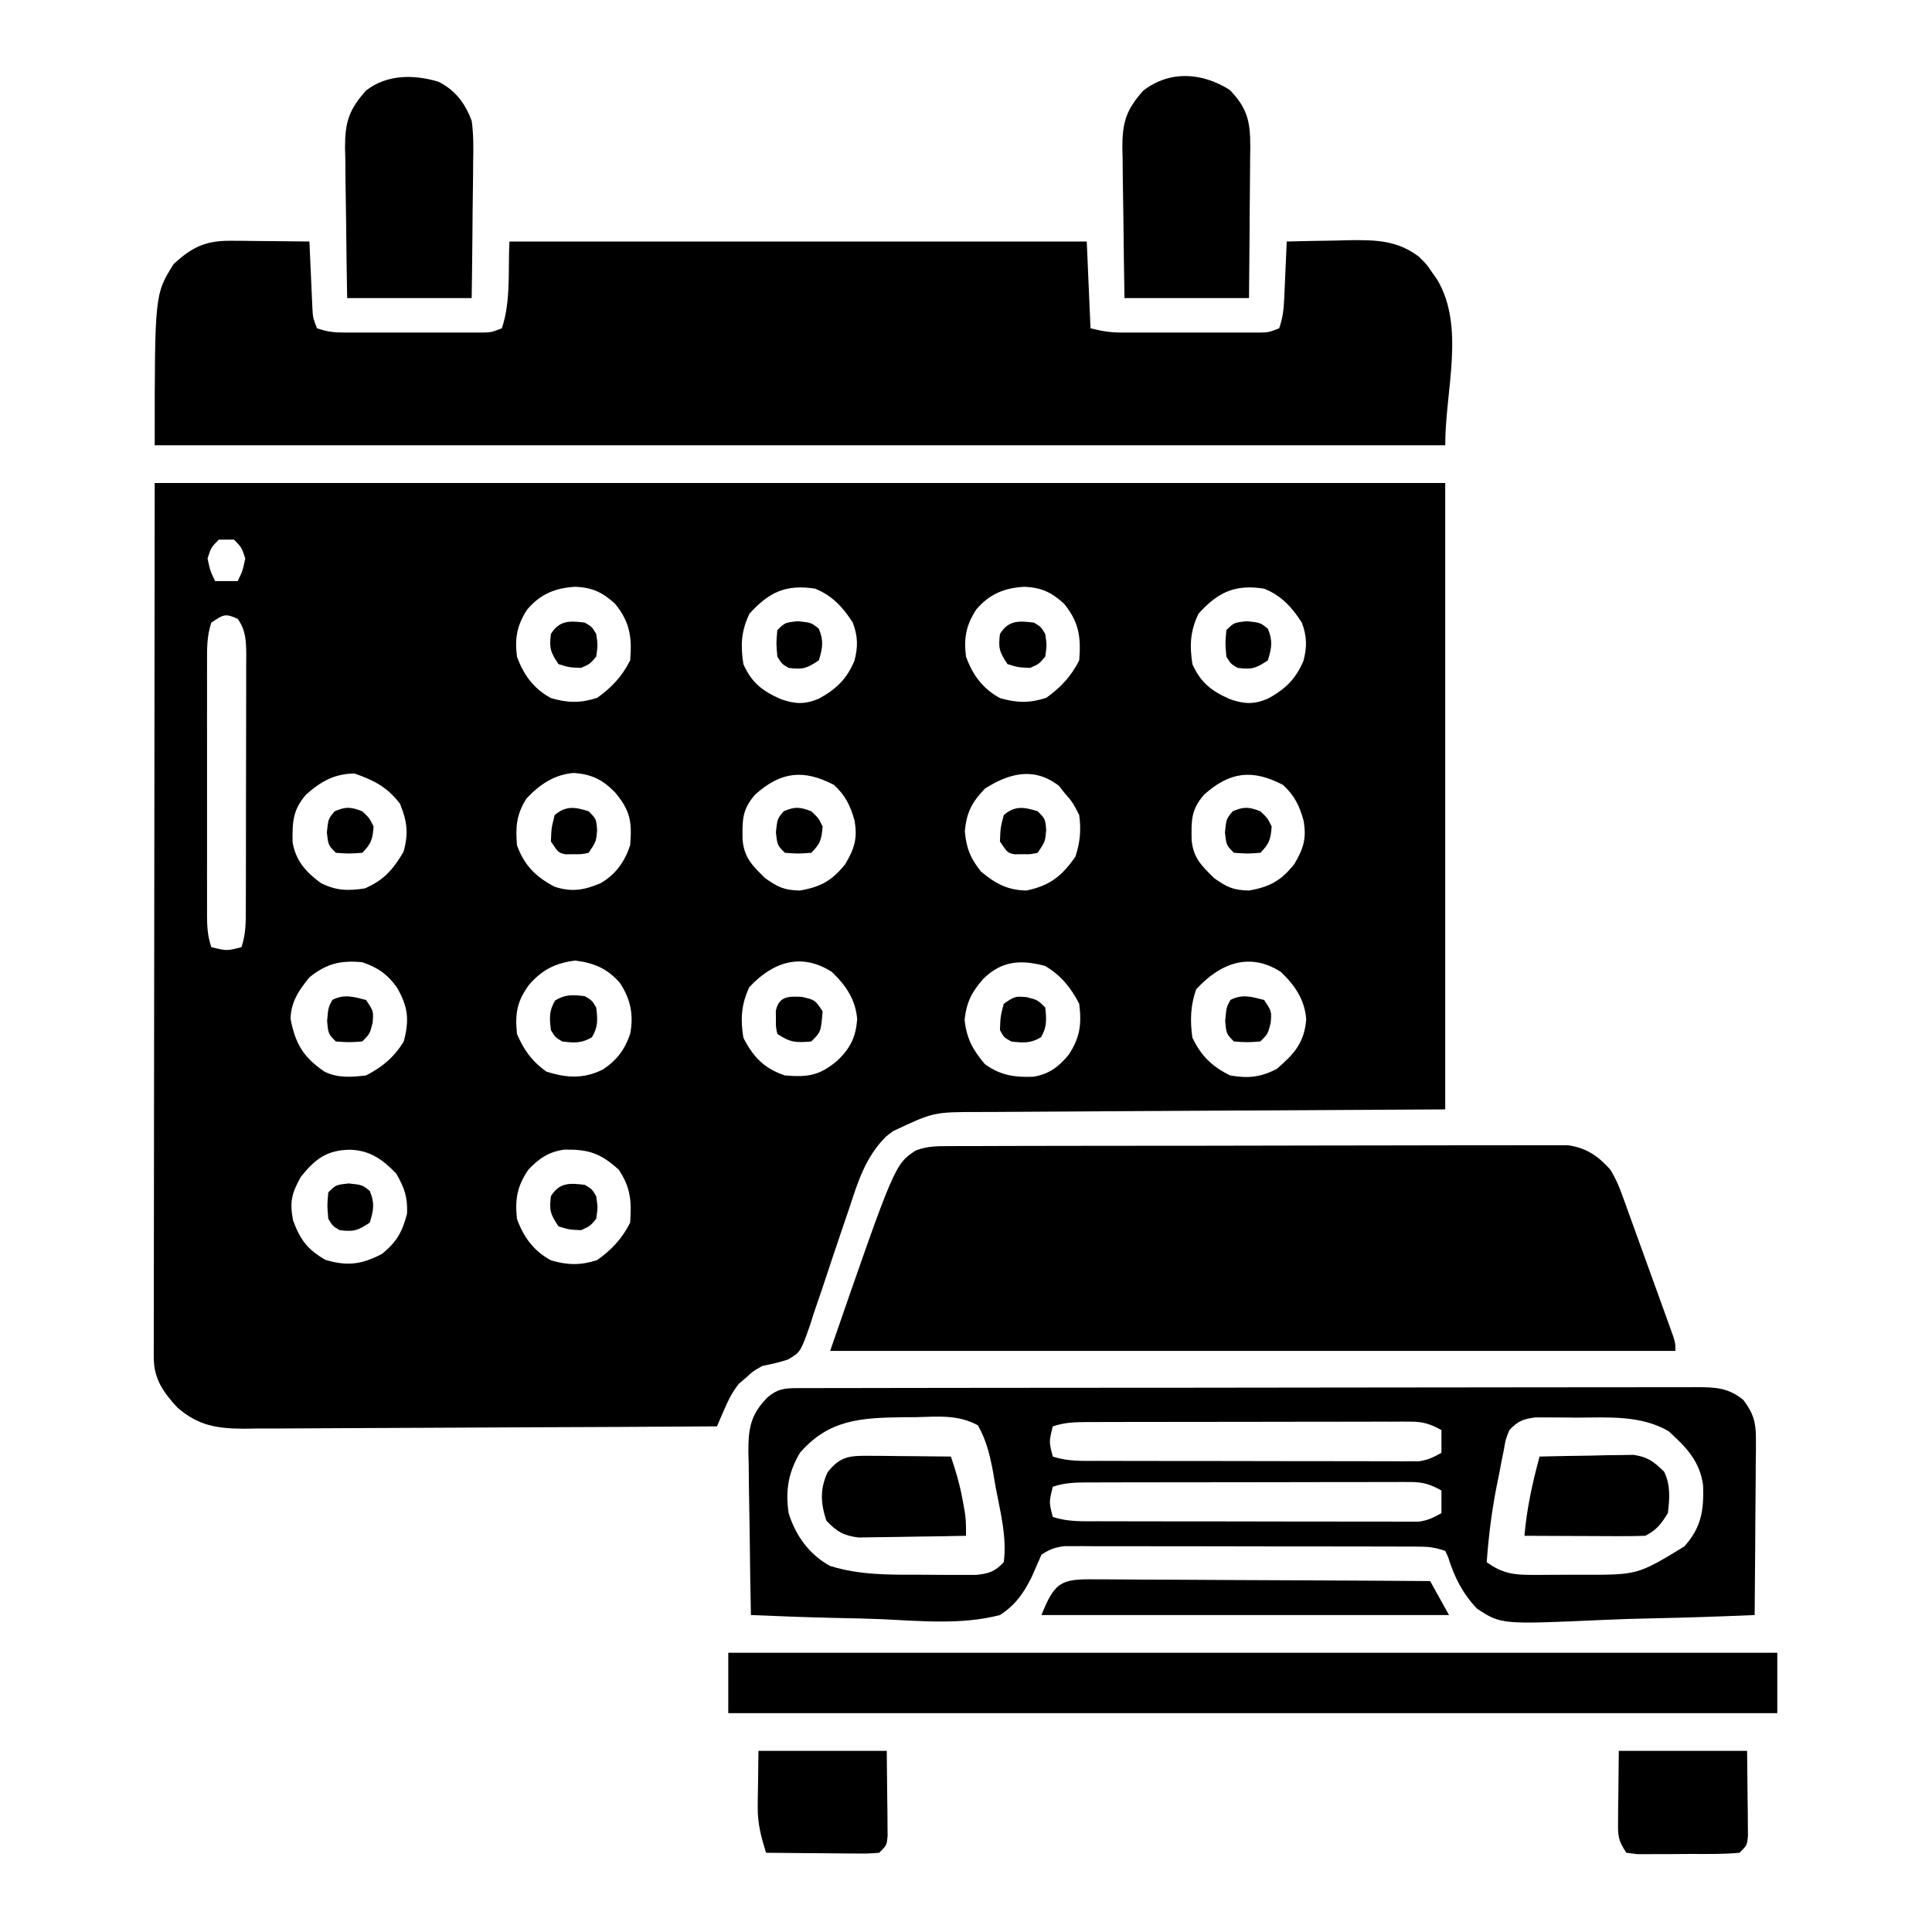 <?xml version="1.0" encoding="UTF-8"?>
<svg version="1.1" xmlns="http://www.w3.org/2000/svg" width="512" height="512">
<path d="M0 0 C112.86 0 225.72 0 342 0 C342 54.78 342 109.56 342 166 C276.062 166.375 276.062 166.375 255.27 166.478 C249.1 166.518 249.1 166.518 242.93 166.56 C240.19 166.578 237.45 166.593 234.709 166.603 C230.55 166.618 226.39 166.649 222.231 166.681 C221.017 166.683 219.803 166.685 218.553 166.688 C206.416 166.702 206.416 166.702 195.688 171.75 C194.765 172.454 194.765 172.454 193.824 173.172 C188.323 178.685 186.364 185.162 183.988 192.418 C183.224 194.664 182.457 196.909 181.689 199.154 C180.493 202.678 179.307 206.204 178.15 209.741 C177.024 213.166 175.854 216.573 174.676 219.98 C174.341 221.04 174.006 222.099 173.661 223.191 C171.137 230.334 171.137 230.334 167.791 232.293 C165.532 233.039 163.327 233.527 161 234 C158.527 235.397 158.527 235.397 156.688 237.125 C156.073 237.643 155.458 238.161 154.824 238.695 C153.015 240.981 152.039 242.982 150.886 245.644 C150.531 246.459 150.176 247.273 149.811 248.112 C149.543 248.735 149.276 249.358 149 250 C131.536 250.117 114.073 250.205 96.609 250.259 C88.5 250.285 80.391 250.32 72.282 250.377 C65.212 250.427 58.142 250.459 51.072 250.47 C47.33 250.477 43.589 250.492 39.847 250.529 C35.665 250.569 31.483 250.57 27.301 250.568 C25.45 250.595 25.45 250.595 23.563 250.622 C16.412 250.579 11.481 249.792 6 245 C2.295 241.003 -0.252 237.362 -0.246 231.822 C-0.25 230.992 -0.254 230.161 -0.258 229.306 C-0.252 228.4 -0.247 227.493 -0.241 226.56 C-0.242 225.595 -0.244 224.63 -0.246 223.636 C-0.249 220.384 -0.238 217.133 -0.227 213.882 C-0.226 211.518 -0.227 209.155 -0.228 206.792 C-0.228 200.452 -0.217 194.112 -0.203 187.773 C-0.191 181.828 -0.191 175.883 -0.189 169.938 C-0.179 152.542 -0.151 135.146 -0.125 117.75 C-0.084 78.892 -0.043 40.035 0 0 Z M17 15 C14.957 17.071 14.957 17.071 14 20 C14.699 23.268 14.699 23.268 16 26 C17.98 26 19.96 26 22 26 C23.301 23.268 23.301 23.268 24 20 C23.043 17.071 23.043 17.071 21 15 C19.68 15 18.36 15 17 15 Z M98.68 33.578 C96.03 37.692 95.373 41.07 96 46 C97.746 50.851 100.429 54.517 105 57 C109.418 58.291 112.87 58.37 117.25 56.938 C121.044 54.264 123.899 51.203 126 47 C126.52 40.87 125.934 36.841 122 32 C118.637 28.949 116.029 27.735 111.562 27.5 C106.194 27.78 102.166 29.411 98.68 33.578 Z M157.625 34.625 C155.417 39.211 155.218 42.998 156 48 C158.209 52.971 161.144 55.181 165.992 57.301 C169.749 58.609 172.313 58.712 176.008 57.152 C180.586 54.661 183.408 51.943 185.434 47.109 C186.413 43.461 186.349 40.539 185 37 C182.382 32.925 179.553 29.818 175 28 C167.339 26.802 162.831 28.871 157.625 34.625 Z M217.68 33.578 C215.03 37.692 214.373 41.07 215 46 C216.746 50.851 219.429 54.517 224 57 C228.418 58.291 231.87 58.37 236.25 56.938 C240.044 54.264 242.899 51.203 245 47 C245.52 40.87 244.934 36.841 241 32 C237.637 28.949 235.029 27.735 230.562 27.5 C225.194 27.78 221.166 29.411 217.68 33.578 Z M276.625 34.625 C274.417 39.211 274.218 42.998 275 48 C277.209 52.971 280.144 55.181 284.992 57.301 C288.749 58.609 291.313 58.712 295.008 57.152 C299.586 54.661 302.408 51.943 304.434 47.109 C305.413 43.461 305.349 40.539 304 37 C301.382 32.925 298.553 29.818 294 28 C286.339 26.802 281.831 28.871 276.625 34.625 Z M15 37 C13.799 40.603 13.86 43.887 13.871 47.637 C13.869 48.413 13.867 49.189 13.865 49.988 C13.861 52.554 13.864 55.121 13.867 57.688 C13.867 59.47 13.866 61.252 13.864 63.034 C13.863 66.77 13.865 70.505 13.87 74.241 C13.875 79.033 13.872 83.825 13.866 88.617 C13.862 92.297 13.864 95.977 13.866 99.658 C13.867 101.425 13.866 103.192 13.864 104.959 C13.861 107.427 13.865 109.895 13.871 112.363 C13.869 113.096 13.867 113.828 13.864 114.583 C13.877 117.666 14.017 120.051 15 123 C19.102 124.015 19.102 124.015 23 123 C24.199 119.403 24.148 116.123 24.145 112.379 C24.149 111.605 24.152 110.831 24.155 110.033 C24.165 107.471 24.167 104.909 24.168 102.348 C24.171 100.568 24.175 98.788 24.178 97.008 C24.184 93.277 24.186 89.545 24.185 85.814 C24.185 81.031 24.199 76.248 24.216 71.465 C24.227 67.789 24.229 64.113 24.229 60.437 C24.23 58.674 24.234 56.91 24.242 55.147 C24.252 52.681 24.249 50.216 24.243 47.75 C24.251 46.657 24.251 46.657 24.26 45.541 C24.237 41.893 24.141 39.04 22 36 C18.633 34.479 18.225 34.85 15 37 Z M98.562 83.562 C95.875 87.754 95.591 91.09 96 96 C97.94 101.311 100.952 104.375 106 107 C110.565 108.488 113.783 107.885 118.102 106.09 C122.154 103.764 124.525 100.426 126 96 C126.502 89.875 126.099 86.875 122 82 C118.728 78.637 115.864 77.212 111.121 76.836 C105.912 77.239 102.08 79.865 98.562 83.562 Z M159.125 82.562 C155.628 86.574 155.715 89.354 155.789 94.531 C156.202 99.361 158.446 101.458 161.812 104.75 C165.207 107.146 166.884 107.916 171 108 C176.538 107.028 179.486 105.392 183 101 C185.467 96.861 186.308 94.055 185.438 89.375 C184.336 85.472 183.039 82.792 180 80 C171.935 75.824 166.001 76.434 159.125 82.562 Z M220 81 C216.562 84.614 215.168 87.253 214.688 92.25 C215.063 96.754 216.185 99.499 219 103 C222.84 106.172 225.985 107.9 231 108 C237.193 106.73 240.46 104.149 244 99 C245.241 95.277 245.542 91.868 245 88 C243.308 84.669 243.308 84.669 241 82 C240.546 81.422 240.093 80.845 239.625 80.25 C232.985 75.142 226.43 76.907 220 81 Z M278.125 82.562 C274.628 86.574 274.715 89.354 274.789 94.531 C275.202 99.361 277.446 101.458 280.812 104.75 C284.207 107.146 285.884 107.916 290 108 C295.538 107.028 298.486 105.392 302 101 C304.467 96.861 305.308 94.055 304.438 89.375 C303.336 85.472 302.039 82.792 299 80 C290.935 75.824 285.001 76.434 278.125 82.562 Z M40.125 82.562 C36.574 86.636 36.476 89.799 36.531 95.098 C37.339 100.101 40.01 103.03 44 106 C48.095 108.055 51.184 108.124 55.688 107.438 C60.763 105.235 63.133 102.455 65.938 97.75 C67.305 92.925 66.898 89.61 65 85 C61.632 80.574 58.117 78.801 53 77 C47.671 77 43.994 79.114 40.125 82.562 Z M41 131 C38.189 134.476 36.105 137.474 36 142 C37.262 148.638 39.436 152.212 45 156 C48.474 157.737 52.202 157.461 56 157 C60.351 154.783 63.442 152.169 66 148 C67.504 142.267 67.172 138.916 64.246 133.762 C61.743 130.222 59.066 128.355 55 127 C49.215 126.444 45.464 127.4 41 131 Z M99.188 133 C95.97 137.413 95.469 140.603 96 146 C97.828 150.294 100.003 153.291 103.812 156 C109.201 157.691 113.685 157.954 118.75 155.438 C122.444 153.029 124.57 150.163 126 146 C126.965 140.949 126.126 136.849 123.328 132.543 C120.005 128.682 116.43 127.176 111.438 126.562 C106.121 127.239 102.68 128.977 99.188 133 Z M157.562 133.625 C155.445 138.199 155.194 142.04 156 147 C158.613 152.133 161.539 155.18 167 157 C173.125 157.502 176.125 157.099 181 153 C184.363 149.728 185.788 146.864 186.164 142.121 C185.761 136.912 183.135 133.08 179.438 129.562 C171.235 124.305 163.676 127.041 157.562 133.625 Z M219.559 131.434 C216.494 134.935 215.168 137.57 214.625 142.188 C215.113 147.149 216.791 150.231 220 154 C224.099 156.981 227.867 157.544 232.824 157.344 C237.001 156.684 239.625 154.692 242.254 151.457 C245.235 146.918 245.681 143.36 245 138 C242.754 133.674 240.191 130.514 236 128 C229.621 126.275 224.473 126.546 219.559 131.434 Z M276 134.188 C274.469 138.494 274.355 142.487 275 147 C277.329 151.838 280.181 154.636 285 157 C289.716 157.83 293.03 157.494 297.312 155.312 C301.894 151.37 304.664 148.417 305.164 142.121 C304.761 136.912 302.135 133.08 298.438 129.562 C290.028 124.172 282.224 127.38 276 134.188 Z M38.688 183.938 C36.268 188.329 35.715 190.549 36.688 195.5 C38.607 200.619 40.493 203.131 45.25 205.875 C51.091 207.627 54.942 207.087 60.312 204.25 C64.176 201.016 65.615 198.485 66.875 193.625 C67.028 189.175 66.213 186.855 64 183 C60.333 179.215 57.058 176.859 51.75 176.688 C45.622 176.776 42.446 179.163 38.688 183.938 Z M99 182 C96.051 186.376 95.439 189.768 96 195 C97.746 199.851 100.429 203.517 105 206 C109.418 207.291 112.87 207.37 117.25 205.938 C121.044 203.264 123.899 200.203 126 196 C126.374 190.393 126.185 186.832 123 182 C118.131 177.606 115.059 176.582 108.609 176.656 C104.445 177.205 101.853 178.988 99 182 Z " fill="#000000" transform="translate(41,128)"/>
<path d="M0 0 C1.808 0.01 1.808 0.01 3.652 0.02 C5.534 0.045 5.534 0.045 7.453 0.07 C8.723 0.079 9.993 0.088 11.301 0.098 C14.435 0.121 17.569 0.154 20.703 0.195 C20.728 0.785 20.753 1.376 20.779 1.984 C20.895 4.659 21.018 7.333 21.141 10.008 C21.18 10.937 21.219 11.865 21.26 12.822 C21.302 13.715 21.344 14.608 21.387 15.527 C21.442 16.761 21.442 16.761 21.498 18.019 C21.637 20.374 21.637 20.374 22.703 23.195 C25.463 24.115 27.099 24.322 29.943 24.325 C30.794 24.328 31.645 24.331 32.522 24.334 C33.438 24.332 34.353 24.33 35.297 24.328 C36.24 24.329 37.183 24.33 38.155 24.331 C40.149 24.332 42.142 24.33 44.136 24.326 C47.191 24.32 50.246 24.326 53.301 24.332 C55.237 24.331 57.173 24.33 59.109 24.328 C60.025 24.33 60.941 24.332 61.884 24.334 C62.735 24.331 63.586 24.328 64.463 24.325 C65.211 24.324 65.959 24.323 66.73 24.322 C68.916 24.266 68.916 24.266 71.703 23.195 C74.137 15.895 73.319 7.881 73.703 0.195 C124.193 0.195 174.683 0.195 226.703 0.195 C227.033 7.785 227.363 15.375 227.703 23.195 C230.843 23.98 232.924 24.321 236.057 24.325 C237.333 24.329 237.333 24.329 238.635 24.334 C239.546 24.332 240.456 24.33 241.395 24.328 C242.336 24.329 243.278 24.33 244.248 24.331 C246.236 24.332 248.224 24.33 250.212 24.326 C253.258 24.32 256.304 24.326 259.35 24.332 C261.281 24.331 263.213 24.33 265.145 24.328 C266.057 24.33 266.97 24.332 267.91 24.334 C269.181 24.33 269.181 24.33 270.479 24.325 C271.224 24.324 271.969 24.323 272.737 24.322 C274.918 24.265 274.918 24.265 277.703 23.195 C278.633 20.405 278.89 18.43 279.02 15.527 C279.061 14.635 279.103 13.742 279.146 12.822 C279.205 11.429 279.205 11.429 279.266 10.008 C279.309 9.067 279.352 8.127 279.396 7.158 C279.503 4.837 279.605 2.516 279.703 0.195 C284.036 0.078 288.369 0.008 292.703 -0.055 C293.924 -0.088 295.145 -0.122 296.402 -0.156 C303.359 -0.231 309.001 -0.103 314.703 4.195 C316.762 6.23 316.762 6.23 318.141 8.258 C318.614 8.929 319.087 9.601 319.574 10.293 C327.051 22.893 321.703 39.544 321.703 54.195 C208.843 54.195 95.983 54.195 -20.297 54.195 C-20.297 14.195 -20.297 14.195 -15.297 6.195 C-10.344 1.605 -6.755 -0.064 0 0 Z " fill="#000000" transform="translate(61.297,63.805)"/>
<path d="M0 0 C0.71 -0.005 1.419 -0.009 2.151 -0.014 C4.529 -0.026 6.907 -0.025 9.285 -0.023 C10.99 -0.029 12.695 -0.036 14.401 -0.043 C19.033 -0.061 23.665 -0.066 28.297 -0.067 C32.164 -0.069 36.031 -0.076 39.898 -0.083 C49.021 -0.1 58.144 -0.105 67.267 -0.103 C76.678 -0.102 86.089 -0.123 95.5 -0.155 C103.58 -0.181 111.66 -0.192 119.74 -0.19 C124.566 -0.19 129.392 -0.195 134.217 -0.217 C138.757 -0.236 143.295 -0.236 147.834 -0.222 C149.499 -0.22 151.164 -0.224 152.829 -0.236 C155.104 -0.252 157.378 -0.242 159.653 -0.227 C161.562 -0.229 161.562 -0.229 163.509 -0.23 C168.36 0.471 171.477 2.616 174.716 6.239 C176.013 8.365 176.915 10.387 177.763 12.729 C178.243 14.04 178.243 14.04 178.733 15.378 C179.067 16.313 179.402 17.249 179.747 18.213 C180.098 19.179 180.448 20.145 180.81 21.141 C181.548 23.179 182.284 25.218 183.016 27.258 C184.14 30.39 185.276 33.519 186.413 36.646 C187.129 38.627 187.844 40.607 188.559 42.588 C188.9 43.527 189.24 44.467 189.591 45.435 C189.902 46.303 190.212 47.171 190.533 48.065 C190.808 48.83 191.083 49.595 191.366 50.383 C191.954 52.267 191.954 52.267 191.954 54.267 C118.034 54.267 44.114 54.267 -32.046 54.267 C-14.933 4.83 -14.933 4.83 -9.361 1.156 C-6.172 -0.068 -3.415 0.009 0 0 Z " fill="#000000" transform="translate(252.046,303.733)"/>
<path d="M0 0 C1.308 -0.006 1.308 -0.006 2.642 -0.012 C4.087 -0.01 4.087 -0.01 5.561 -0.009 C6.58 -0.012 7.599 -0.015 8.649 -0.018 C12.086 -0.027 15.523 -0.028 18.96 -0.03 C21.416 -0.034 23.871 -0.039 26.326 -0.045 C33.012 -0.058 39.698 -0.064 46.384 -0.069 C50.557 -0.072 54.731 -0.076 58.904 -0.08 C70.455 -0.092 82.006 -0.103 93.557 -0.106 C94.296 -0.106 95.036 -0.107 95.798 -0.107 C96.91 -0.107 96.91 -0.107 98.044 -0.107 C99.547 -0.108 101.049 -0.108 102.551 -0.109 C103.296 -0.109 104.042 -0.109 104.809 -0.109 C116.885 -0.113 128.961 -0.131 141.037 -0.154 C153.43 -0.178 165.823 -0.19 178.216 -0.192 C185.177 -0.192 192.137 -0.198 199.097 -0.216 C205.643 -0.233 212.188 -0.235 218.734 -0.226 C221.14 -0.225 223.545 -0.23 225.951 -0.24 C229.229 -0.252 232.507 -0.247 235.785 -0.236 C236.742 -0.244 237.698 -0.252 238.684 -0.26 C243.557 -0.224 246.934 -0.089 250.864 3.131 C253.522 6.625 254.236 9.12 254.204 13.472 C254.204 14.513 254.204 15.554 254.203 16.626 C254.188 17.738 254.172 18.849 254.156 19.995 C254.152 21.142 254.148 22.289 254.144 23.471 C254.127 27.129 254.089 30.786 254.051 34.444 C254.036 36.926 254.022 39.409 254.01 41.891 C253.977 47.971 253.927 54.051 253.864 60.131 C244.798 60.527 235.735 60.828 226.662 61.012 C222.447 61.101 218.239 61.22 214.028 61.414 C186.674 62.641 186.674 62.641 180.271 58.424 C176.479 54.447 174.244 50.018 172.64 44.789 C172.384 44.242 172.127 43.695 171.864 43.131 C169.133 42.221 167.541 42.004 164.733 41.998 C163.894 41.993 163.054 41.989 162.189 41.985 C161.271 41.985 160.353 41.986 159.407 41.986 C157.953 41.981 157.953 41.981 156.469 41.976 C153.258 41.966 150.047 41.965 146.836 41.963 C144.608 41.96 142.38 41.957 140.152 41.953 C135.479 41.947 130.805 41.946 126.132 41.946 C120.139 41.946 114.145 41.933 108.152 41.915 C103.549 41.904 98.947 41.902 94.344 41.903 C92.134 41.902 89.924 41.897 87.714 41.889 C84.626 41.88 81.538 41.882 78.45 41.889 C77.534 41.883 76.618 41.877 75.674 41.871 C74.831 41.876 73.989 41.88 73.121 41.884 C72.391 41.884 71.661 41.883 70.909 41.883 C68.459 42.181 66.923 42.769 64.864 44.131 C64.01 46.068 63.158 48.006 62.318 49.948 C60.204 54.269 57.952 57.499 53.864 60.131 C43.793 62.775 32.819 61.711 22.513 61.23 C18.606 61.065 14.697 60.993 10.787 60.913 C3.142 60.742 -4.496 60.47 -12.136 60.131 C-12.289 52.854 -12.394 45.578 -12.466 38.299 C-12.496 35.825 -12.537 33.35 -12.589 30.876 C-12.662 27.314 -12.696 23.753 -12.722 20.19 C-12.753 19.089 -12.784 17.987 -12.816 16.853 C-12.819 10.515 -12.176 6.896 -7.624 2.336 C-5.016 0.223 -3.28 0.005 0 0 Z M0.864 17.131 C-2.223 22.339 -3.036 27.202 -2.136 33.131 C-0.319 39.06 3.359 44.156 8.864 47.131 C16.607 49.535 24.39 49.471 32.422 49.447 C34.689 49.444 36.954 49.468 39.221 49.493 C40.671 49.495 42.121 49.496 43.571 49.495 C44.875 49.498 46.179 49.501 47.523 49.504 C51.02 49.114 52.464 48.666 54.864 46.131 C55.764 39.456 53.897 32.56 52.676 26.006 C52.479 24.84 52.283 23.673 52.08 22.471 C51.218 17.84 50.338 13.973 48.016 9.854 C42.782 6.994 37.465 7.534 31.614 7.694 C30.424 7.7 29.234 7.706 28.008 7.712 C16.868 7.865 8.465 8.37 0.864 17.131 Z M188.864 11.131 C187.881 13.529 187.881 13.529 187.414 16.288 C187.206 17.311 186.998 18.335 186.783 19.389 C186.583 20.459 186.383 21.529 186.176 22.631 C185.964 23.67 185.752 24.709 185.533 25.78 C184.197 32.544 183.344 39.255 182.864 46.131 C187.012 49.118 189.969 49.507 195.035 49.495 C195.717 49.495 196.399 49.496 197.102 49.496 C198.541 49.494 199.979 49.484 201.418 49.468 C203.593 49.444 205.767 49.447 207.942 49.454 C222.841 49.505 222.841 49.505 235.199 41.975 C239.74 36.944 240.422 32.408 240.207 25.811 C239.384 19.392 235.692 15.6 231.035 11.393 C223.627 7.089 214.894 7.798 206.614 7.819 C205.348 7.803 204.082 7.787 202.778 7.77 C201.563 7.769 200.349 7.769 199.098 7.768 C197.997 7.765 196.896 7.762 195.761 7.759 C192.464 8.183 191.139 8.724 188.864 11.131 Z M67.864 10.131 C66.848 14.234 66.848 14.234 67.864 18.131 C71.885 19.472 75.76 19.279 79.953 19.277 C80.883 19.28 81.814 19.283 82.772 19.287 C85.854 19.296 88.935 19.298 92.016 19.299 C94.154 19.303 96.293 19.306 98.431 19.309 C102.916 19.315 107.401 19.317 111.886 19.317 C117.637 19.317 123.388 19.33 129.14 19.348 C133.557 19.359 137.974 19.361 142.391 19.36 C144.512 19.361 146.633 19.366 148.753 19.373 C151.717 19.383 154.681 19.38 157.645 19.374 C158.962 19.383 158.962 19.383 160.307 19.391 C161.116 19.387 161.925 19.383 162.758 19.379 C163.459 19.379 164.159 19.38 164.88 19.38 C167.205 19.089 168.836 18.277 170.864 17.131 C170.864 15.151 170.864 13.171 170.864 11.131 C168.031 9.532 166.005 8.882 162.758 8.884 C161.949 8.88 161.14 8.876 160.307 8.871 C158.989 8.88 158.989 8.88 157.645 8.889 C156.712 8.887 155.78 8.885 154.82 8.883 C151.739 8.879 148.659 8.89 145.578 8.901 C143.439 8.902 141.299 8.903 139.16 8.902 C134.677 8.904 130.194 8.912 125.711 8.926 C119.958 8.943 114.206 8.946 108.453 8.946 C104.036 8.946 99.619 8.951 95.202 8.959 C93.08 8.962 90.959 8.964 88.837 8.965 C85.876 8.967 82.915 8.975 79.953 8.986 C79.073 8.986 78.192 8.985 77.285 8.985 C73.899 9.003 71.098 9.053 67.864 10.131 Z M67.864 26.131 C66.848 30.234 66.848 30.234 67.864 34.131 C71.885 35.472 75.76 35.279 79.953 35.277 C80.883 35.28 81.814 35.283 82.772 35.287 C85.854 35.296 88.935 35.298 92.016 35.299 C94.154 35.303 96.293 35.306 98.431 35.309 C102.916 35.315 107.401 35.317 111.886 35.317 C117.637 35.317 123.388 35.33 129.14 35.348 C133.557 35.359 137.974 35.361 142.391 35.36 C144.512 35.361 146.633 35.366 148.753 35.373 C151.717 35.383 154.681 35.38 157.645 35.374 C158.962 35.383 158.962 35.383 160.307 35.391 C161.116 35.387 161.925 35.383 162.758 35.379 C163.459 35.379 164.159 35.38 164.88 35.38 C167.205 35.089 168.836 34.277 170.864 33.131 C170.864 31.151 170.864 29.171 170.864 27.131 C168.031 25.532 166.005 24.882 162.758 24.884 C161.949 24.88 161.14 24.876 160.307 24.871 C158.989 24.88 158.989 24.88 157.645 24.889 C156.712 24.887 155.78 24.885 154.82 24.883 C151.739 24.879 148.659 24.89 145.578 24.901 C143.439 24.902 141.299 24.903 139.16 24.902 C134.677 24.904 130.194 24.912 125.711 24.926 C119.958 24.943 114.206 24.946 108.453 24.946 C104.036 24.946 99.619 24.951 95.202 24.959 C93.08 24.962 90.959 24.964 88.837 24.965 C85.876 24.967 82.915 24.975 79.953 24.986 C79.073 24.986 78.192 24.985 77.285 24.985 C73.899 25.003 71.098 25.053 67.864 26.131 Z " fill="#000000" transform="translate(211.136,367.869)"/>
<path d="M0 0 C91.74 0 183.48 0 278 0 C278 5.28 278 10.56 278 16 C186.26 16 94.52 16 0 16 C0 10.72 0 5.44 0 0 Z " fill="#000000" transform="translate(193,438)"/>
<path d="M0 0 C4.725 4.864 5.466 8.444 5.465 15.072 C5.449 16.096 5.434 17.121 5.418 18.176 C5.414 19.234 5.409 20.292 5.405 21.383 C5.388 24.756 5.351 28.128 5.312 31.5 C5.297 33.79 5.284 36.079 5.271 38.369 C5.241 43.976 5.182 49.581 5.125 55.188 C-5.765 55.188 -16.655 55.188 -27.875 55.188 C-27.99 48.479 -28.089 41.773 -28.15 35.064 C-28.175 32.784 -28.209 30.504 -28.252 28.223 C-28.313 24.939 -28.341 21.656 -28.363 18.371 C-28.389 17.357 -28.415 16.343 -28.441 15.299 C-28.444 8.572 -27.399 5.223 -22.875 0.188 C-15.834 -5.229 -7.298 -4.601 0 0 Z " fill="#000000" transform="translate(325.875,23.812)"/>
<path d="M0 0 C4.496 2.258 7.067 5.741 8.805 10.344 C9.324 14.01 9.272 17.612 9.195 21.309 C9.19 22.342 9.184 23.375 9.178 24.44 C9.156 27.721 9.106 31.001 9.055 34.281 C9.035 36.514 9.016 38.746 9 40.979 C8.959 46.434 8.881 51.888 8.805 57.344 C-2.085 57.344 -12.975 57.344 -24.195 57.344 C-24.31 50.635 -24.41 43.93 -24.47 37.22 C-24.495 34.94 -24.529 32.66 -24.573 30.38 C-24.633 27.095 -24.662 23.812 -24.684 20.527 C-24.709 19.514 -24.735 18.5 -24.762 17.455 C-24.764 10.727 -23.718 7.381 -19.195 2.344 C-13.692 -1.955 -6.567 -1.963 0 0 Z " fill="#000000" transform="translate(116.195,21.656)"/>
<path d="M0 0 C0.956 -0.001 1.913 -0.001 2.898 -0.002 C6.064 0.001 9.228 0.032 12.394 0.063 C14.587 0.071 16.78 0.077 18.972 0.081 C24.748 0.096 30.523 0.135 36.298 0.179 C42.19 0.22 48.082 0.239 53.974 0.259 C65.537 0.302 77.1 0.37 88.663 0.454 C90.313 3.424 91.963 6.394 93.663 9.454 C58.023 9.454 22.383 9.454 -14.337 9.454 C-10.812 0.643 -9.134 -0.145 0 0 Z " fill="#000000" transform="translate(290.337,418.546)"/>
<path d="M0 0 C11.22 0 22.44 0 34 0 C34.041 4.084 34.083 8.168 34.125 12.375 C34.143 13.662 34.161 14.949 34.18 16.275 C34.185 17.285 34.19 18.295 34.195 19.336 C34.211 20.891 34.211 20.891 34.227 22.478 C34 25 34 25 32 27 C27.724 27.398 23.434 27.329 19.142 27.316 C17.008 27.313 14.876 27.336 12.742 27.361 C11.391 27.364 10.039 27.364 8.688 27.363 C7.454 27.366 6.22 27.369 4.949 27.372 C3.489 27.188 3.489 27.188 2 27 C-0.266 23.601 -0.237 22.437 -0.195 18.457 C-0.19 17.49 -0.185 16.523 -0.18 15.527 C-0.153 13.688 -0.153 13.688 -0.125 11.812 C-0.084 7.914 -0.043 4.016 0 0 Z " fill="#000000" transform="translate(429,464)"/>
<path d="M0 0 C11.22 0 22.44 0 34 0 C34.041 4.084 34.083 8.168 34.125 12.375 C34.143 13.662 34.161 14.949 34.18 16.275 C34.185 17.285 34.19 18.295 34.195 19.336 C34.211 20.891 34.211 20.891 34.227 22.478 C34 25 34 25 32 27 C29.019 27.227 29.019 27.227 25.242 27.195 C24.579 27.192 23.916 27.19 23.233 27.187 C21.113 27.176 18.994 27.15 16.875 27.125 C15.439 27.115 14.003 27.106 12.566 27.098 C9.044 27.076 5.522 27.041 2 27 C0.725 22.889 -0.252 19.252 -0.195 14.941 C-0.19 14.147 -0.185 13.352 -0.18 12.533 C-0.162 11.553 -0.144 10.573 -0.125 9.562 C-0.063 4.829 -0.063 4.829 0 0 Z " fill="#000000" transform="translate(201,464)"/>
<path d="M0 0 C1.254 0.006 2.507 0.013 3.799 0.02 C5.764 0.045 5.764 0.045 7.77 0.07 C9.105 0.08 10.44 0.089 11.775 0.098 C15.044 0.121 18.313 0.154 21.582 0.195 C22.9 4.066 23.992 7.792 24.707 11.82 C24.958 13.201 24.958 13.201 25.215 14.609 C25.582 17.195 25.582 17.195 25.582 21.195 C21.116 21.294 16.651 21.367 12.185 21.415 C10.667 21.435 9.149 21.462 7.631 21.497 C5.444 21.546 3.258 21.568 1.07 21.586 C-0.244 21.607 -1.559 21.628 -2.913 21.649 C-6.981 21.122 -8.59 20.116 -11.418 17.195 C-12.94 12.629 -13.165 8.796 -11.105 4.383 C-7.785 0.078 -5.166 -0.047 0 0 Z " fill="#000000" transform="translate(230.418,385.805)"/>
<path d="M0 0 C4.562 -0.116 9.124 -0.187 13.688 -0.25 C14.981 -0.284 16.275 -0.317 17.607 -0.352 C18.855 -0.364 20.102 -0.377 21.387 -0.391 C22.534 -0.412 23.68 -0.433 24.862 -0.454 C28.664 0.096 30.281 1.343 33 4 C34.729 7.457 34.49 11.22 34 15 C32.206 17.87 31.017 19.491 28 21 C25.592 21.086 23.213 21.116 20.805 21.098 C20.097 21.096 19.39 21.095 18.661 21.093 C16.399 21.088 14.137 21.075 11.875 21.062 C10.342 21.057 8.81 21.053 7.277 21.049 C3.518 21.038 -0.241 21.021 -4 21 C-3.397 13.764 -1.885 7.006 0 0 Z " fill="#000000" transform="translate(408,386)"/>
<path d="M0 0 C2 3 2 3 1.75 6.062 C1 9 1 9 -1 11 C-4.5 11.25 -4.5 11.25 -8 11 C-10 9 -10 9 -10.312 5.562 C-10 2 -10 2 -8.938 0 C-5.772 -1.634 -3.35 -0.853 0 0 Z " fill="#000000" transform="translate(335,265)"/>
<path d="M0 0 C3.438 0.812 3.438 0.812 5.438 3.812 C4.993 9.257 4.993 9.257 2.438 11.812 C-1.615 12.157 -3.11 12.114 -6.562 9.812 C-6.961 7.938 -6.961 7.938 -6.938 5.812 C-6.945 5.111 -6.953 4.41 -6.961 3.688 C-6.122 -0.259 -3.503 -0.184 0 0 Z " fill="#000000" transform="translate(212.562,264.188)"/>
<path d="M0 0 C1.875 1.125 1.875 1.125 3 3 C3.394 6.149 3.529 8.119 1.875 10.875 C-0.881 12.529 -2.851 12.394 -6 12 C-7.875 10.875 -7.875 10.875 -9 9 C-9.394 5.851 -9.529 3.881 -7.875 1.125 C-5.119 -0.529 -3.149 -0.394 0 0 Z " fill="#000000" transform="translate(155,264)"/>
<path d="M0 0 C2 3 2 3 1.75 6.062 C1 9 1 9 -1 11 C-4.5 11.25 -4.5 11.25 -8 11 C-10 9 -10 9 -10.312 5.562 C-10 2 -10 2 -8.938 0 C-5.772 -1.634 -3.35 -0.853 0 0 Z " fill="#000000" transform="translate(97,265)"/>
<path d="M0 0 C2 2 2 2 2.25 4.938 C2 8 2 8 0 11 C-1.875 11.398 -1.875 11.398 -4 11.375 C-4.701 11.383 -5.402 11.39 -6.125 11.398 C-8 11 -8 11 -10 8 C-9.875 4.438 -9.875 4.438 -9 1 C-6.026 -1.549 -3.603 -1.138 0 0 Z " fill="#000000" transform="translate(275,215)"/>
<path d="M0 0 C2 2 2 2 2.25 4.938 C2 8 2 8 0 11 C-1.875 11.398 -1.875 11.398 -4 11.375 C-4.701 11.383 -5.402 11.39 -6.125 11.398 C-8 11 -8 11 -10 8 C-9.875 4.438 -9.875 4.438 -9 1 C-6.026 -1.549 -3.603 -1.138 0 0 Z " fill="#000000" transform="translate(156,215)"/>
<path d="M0 0 C3.562 0.375 3.562 0.375 5.562 2 C6.914 5.211 6.567 7.074 5.562 10.375 C2.33 12.53 1.311 12.844 -2.438 12.375 C-4.25 11.312 -4.25 11.312 -5.438 9.375 C-5.75 5.812 -5.75 5.812 -5.438 2.375 C-3.438 0.375 -3.438 0.375 0 0 Z " fill="#000000" transform="translate(92.438,313.625)"/>
<path d="M0 0 C3.562 0.375 3.562 0.375 5.562 2 C6.914 5.211 6.567 7.074 5.562 10.375 C2.33 12.53 1.311 12.844 -2.438 12.375 C-4.25 11.312 -4.25 11.312 -5.438 9.375 C-5.75 5.812 -5.75 5.812 -5.438 2.375 C-3.438 0.375 -3.438 0.375 0 0 Z " fill="#000000" transform="translate(330.438,164.625)"/>
<path d="M0 0 C3.562 0.375 3.562 0.375 5.562 2 C6.914 5.211 6.567 7.074 5.562 10.375 C2.33 12.53 1.311 12.844 -2.438 12.375 C-4.25 11.312 -4.25 11.312 -5.438 9.375 C-5.75 5.812 -5.75 5.812 -5.438 2.375 C-3.438 0.375 -3.438 0.375 0 0 Z " fill="#000000" transform="translate(211.438,164.625)"/>
<path d="M0 0 C1.875 1.125 1.875 1.125 3 3 C3.438 6 3.438 6 3 9 C1.375 10.938 1.375 10.938 -1 12 C-4.125 11.875 -4.125 11.875 -7 11 C-9.155 7.767 -9.469 6.748 -9 3 C-6.735 -0.649 -4.032 -0.504 0 0 Z " fill="#000000" transform="translate(155,314)"/>
<path d="M0 0 C2.938 0.75 2.938 0.75 4.938 2.75 C5.268 5.853 5.443 7.908 3.812 10.625 C1.057 12.279 -0.913 12.144 -4.062 11.75 C-6 10.688 -6 10.688 -7.062 8.75 C-6.938 5.188 -6.938 5.188 -6.062 1.75 C-3.062 -0.25 -3.062 -0.25 0 0 Z " fill="#000000" transform="translate(272.062,264.25)"/>
<path d="M0 0 C1.875 1.125 1.875 1.125 3 3 C3.438 6 3.438 6 3 9 C1.375 10.938 1.375 10.938 -1 12 C-4.125 11.875 -4.125 11.875 -7 11 C-9.155 7.767 -9.469 6.748 -9 3 C-6.735 -0.649 -4.032 -0.504 0 0 Z " fill="#000000" transform="translate(274,165)"/>
<path d="M0 0 C1.875 1.125 1.875 1.125 3 3 C3.438 6 3.438 6 3 9 C1.375 10.938 1.375 10.938 -1 12 C-4.125 11.875 -4.125 11.875 -7 11 C-9.155 7.767 -9.469 6.748 -9 3 C-6.735 -0.649 -4.032 -0.504 0 0 Z " fill="#000000" transform="translate(155,165)"/>
<path d="M0 0 C1.875 1.75 1.875 1.75 3 4 C2.759 7.37 2.412 8.588 0 11 C-3.5 11.25 -3.5 11.25 -7 11 C-9 9 -9 9 -9.375 5.562 C-9 2 -9 2 -7.312 0 C-4.335 -1.287 -3.016 -1.16 0 0 Z " fill="#000000" transform="translate(334,215)"/>
<path d="M0 0 C1.875 1.75 1.875 1.75 3 4 C2.759 7.37 2.412 8.588 0 11 C-3.5 11.25 -3.5 11.25 -7 11 C-9 9 -9 9 -9.375 5.562 C-9 2 -9 2 -7.312 0 C-4.335 -1.287 -3.016 -1.16 0 0 Z " fill="#000000" transform="translate(215,215)"/>
<path d="M0 0 C1.875 1.75 1.875 1.75 3 4 C2.759 7.37 2.412 8.588 0 11 C-3.5 11.25 -3.5 11.25 -7 11 C-9 9 -9 9 -9.375 5.562 C-9 2 -9 2 -7.312 0 C-4.335 -1.287 -3.016 -1.16 0 0 Z " fill="#000000" transform="translate(96,215)"/>
</svg>
